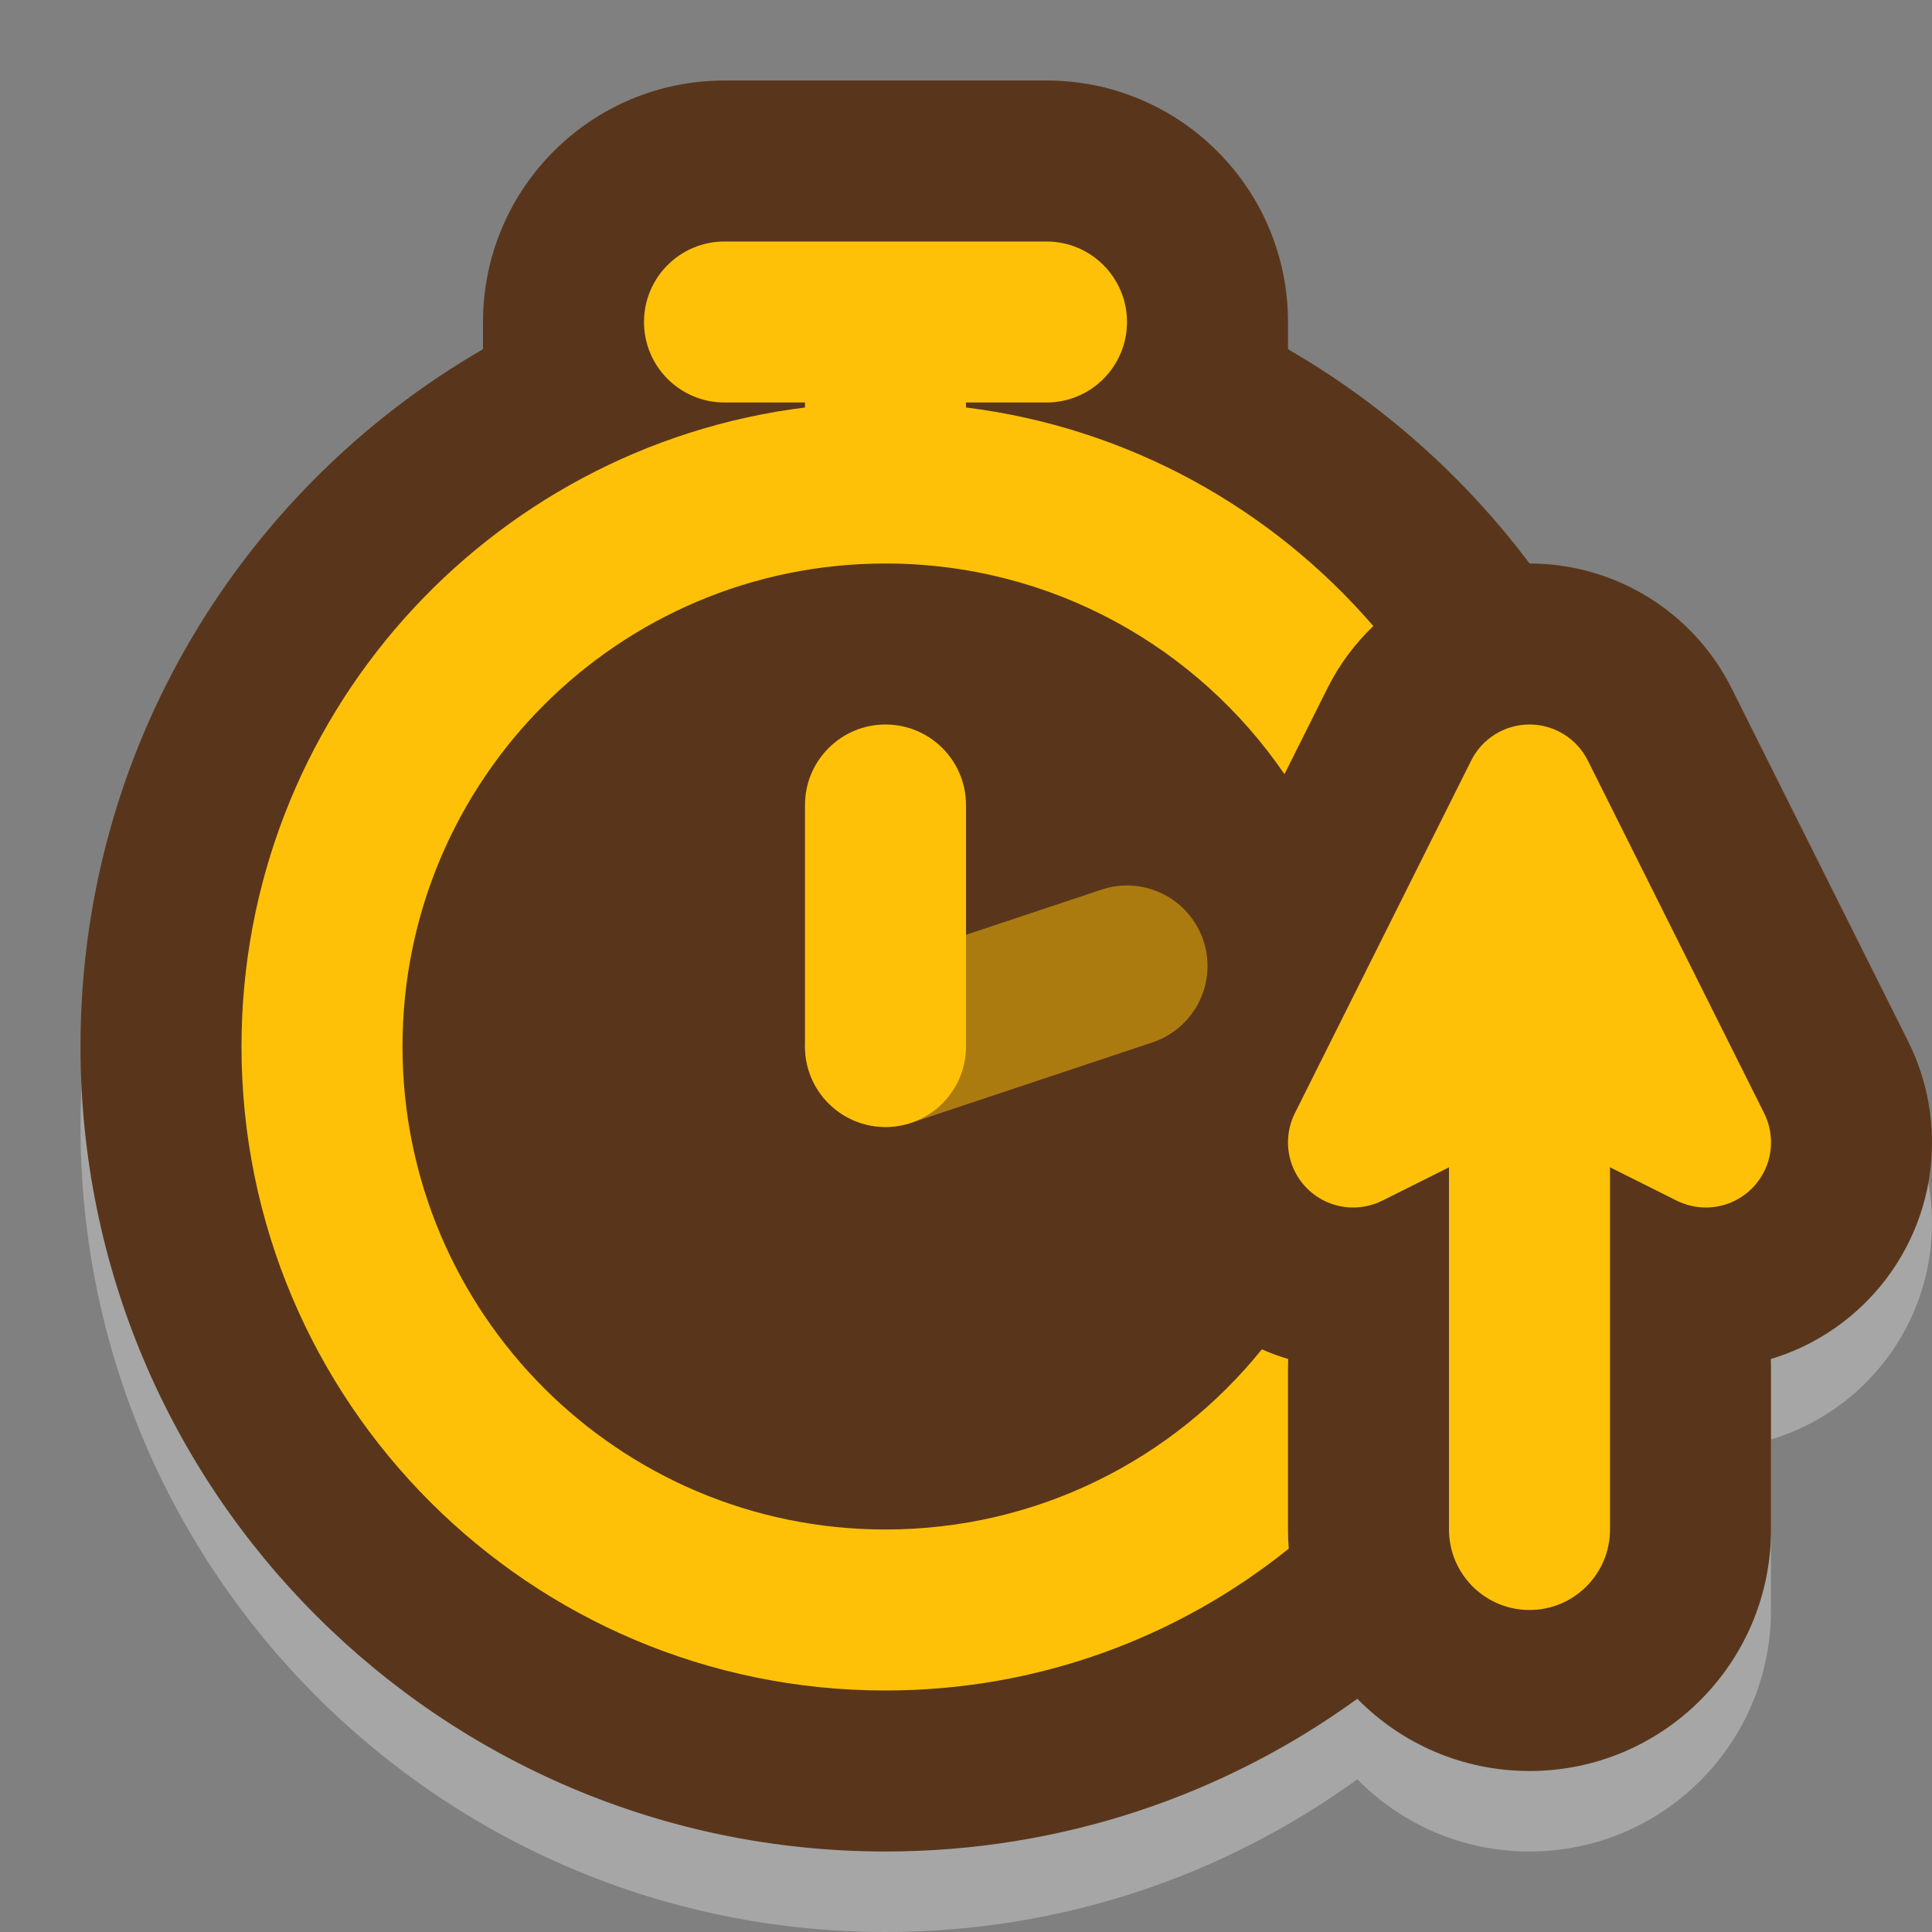 <svg id="vector" xmlns="http://www.w3.org/2000/svg" width="24" height="24" viewBox="0 0 24 24"><rect x="0" y="0" width="24" height="24" fill="#808080" stroke="none"/><defs><linearGradient gradientUnits="userSpaceOnUse" y1="14" x1="19.5" y2="20" x2="19.5" id="gradient_0"><stop offset="0" stop-color="#FFC10700"/><stop offset="0.498" stop-color="#FFC107CC"/><stop offset="1" stop-color="#FFC107CC"/></linearGradient></defs><path fill="#ffffff" d="M6,5C6,3.343 7.343,2 9,2H13C14.657,2 16,3.343 16,5V5.338C17.171,6.015 18.192,6.923 19.001,8C20.064,8 21.037,8.601 21.512,9.553L23.703,13.935C23.898,14.325 24,14.755 24,15.191C24,16.462 23.156,17.536 21.998,17.882C21.999,17.921 22,17.961 22,18V20C22,21.657 20.657,23 19,23C18.163,23 17.405,22.657 16.861,22.103C15.214,23.297 13.189,24 11,24C5.477,24 1,19.523 1,14C1,10.299 3.011,7.067 6,5.338V5Z" fill-opacity="0.3" id="path_0"/><path fill="#59361B" d="M6,4C6,2.343 7.343,1 9,1H13C14.657,1 16,2.343 16,4V4.338C17.171,5.015 18.192,5.923 19.001,7C20.064,7 21.037,7.601 21.512,8.553L23.703,12.935C23.898,13.325 24,13.755 24,14.191C24,15.462 23.156,16.536 21.998,16.882C21.999,16.921 22,16.961 22,17V19C22,20.657 20.657,22 19,22C18.163,22 17.405,21.657 16.861,21.103C15.214,22.297 13.189,23 11,23C5.477,23 1,18.523 1,13C1,9.299 3.011,6.067 6,4.338V4Z" id="path_1"/><path fill="#FFC107" d="M14.949,11.684C15.123,12.208 14.84,12.774 14.316,12.949L11.316,13.949C10.792,14.123 10.226,13.84 10.051,13.316C9.877,12.792 10.16,12.226 10.684,12.051L13.684,11.051C14.208,10.877 14.774,11.16 14.949,11.684Z" stroke-opacity="0.5" fill-rule="evenodd" fill-opacity="0.5" id="path_2"/><path fill="#FFC107" d="M8,4C8,3.448 8.448,3 9,3H13C13.552,3 14,3.448 14,4C14,4.552 13.552,5 13,5H12V5.062C14.015,5.313 15.798,6.314 17.06,7.777C16.83,7.997 16.635,8.258 16.488,8.553L15.956,9.617C14.875,8.037 13.059,7 11,7C7.686,7 5,9.686 5,13C5,16.314 7.686,19 11,19C12.889,19 14.575,18.127 15.675,16.762C15.781,16.808 15.89,16.849 16.002,16.882C16.001,16.921 16,16.961 16,17V19C16,19.08 16.003,19.159 16.009,19.238C14.638,20.34 12.896,21 11,21C6.582,21 3,17.418 3,13C3,8.92 6.054,5.554 10,5.062V5H9C8.448,5 8,4.552 8,4Z" id="path_3"/><path fill="#FFC107" d="M12,13L12,10C12,9.448 11.552,9 11,9C10.448,9 10,9.448 10,10L10,13C10,13.552 10.448,14 11,14C11.552,14 12,13.552 12,13Z" id="path_4"/><path fill="#FFC107" d="M19.724,9.447L21.915,13.829C21.971,13.941 22,14.065 22,14.191C22,14.638 21.638,15 21.191,15C21.065,15 20.942,14.971 20.829,14.915L19.447,14.224C19.166,14.083 18.834,14.083 18.553,14.224L17.171,14.915C17.058,14.971 16.935,15 16.809,15C16.362,15 16,14.638 16,14.191C16,14.065 16.029,13.941 16.085,13.829L18.276,9.447C18.413,9.173 18.694,9 19,9C19.306,9 19.587,9.173 19.724,9.447Z" id="path_5"/><path fill="url(#gradient_0)" d="M19,13C19.552,13 20,13.448 20,14V19C20,19.552 19.552,20 19,20C18.448,20 18,19.552 18,19V14C18,13.448 18.448,13 19,13Z" fill-rule="evenodd" id="path_6"/></svg>